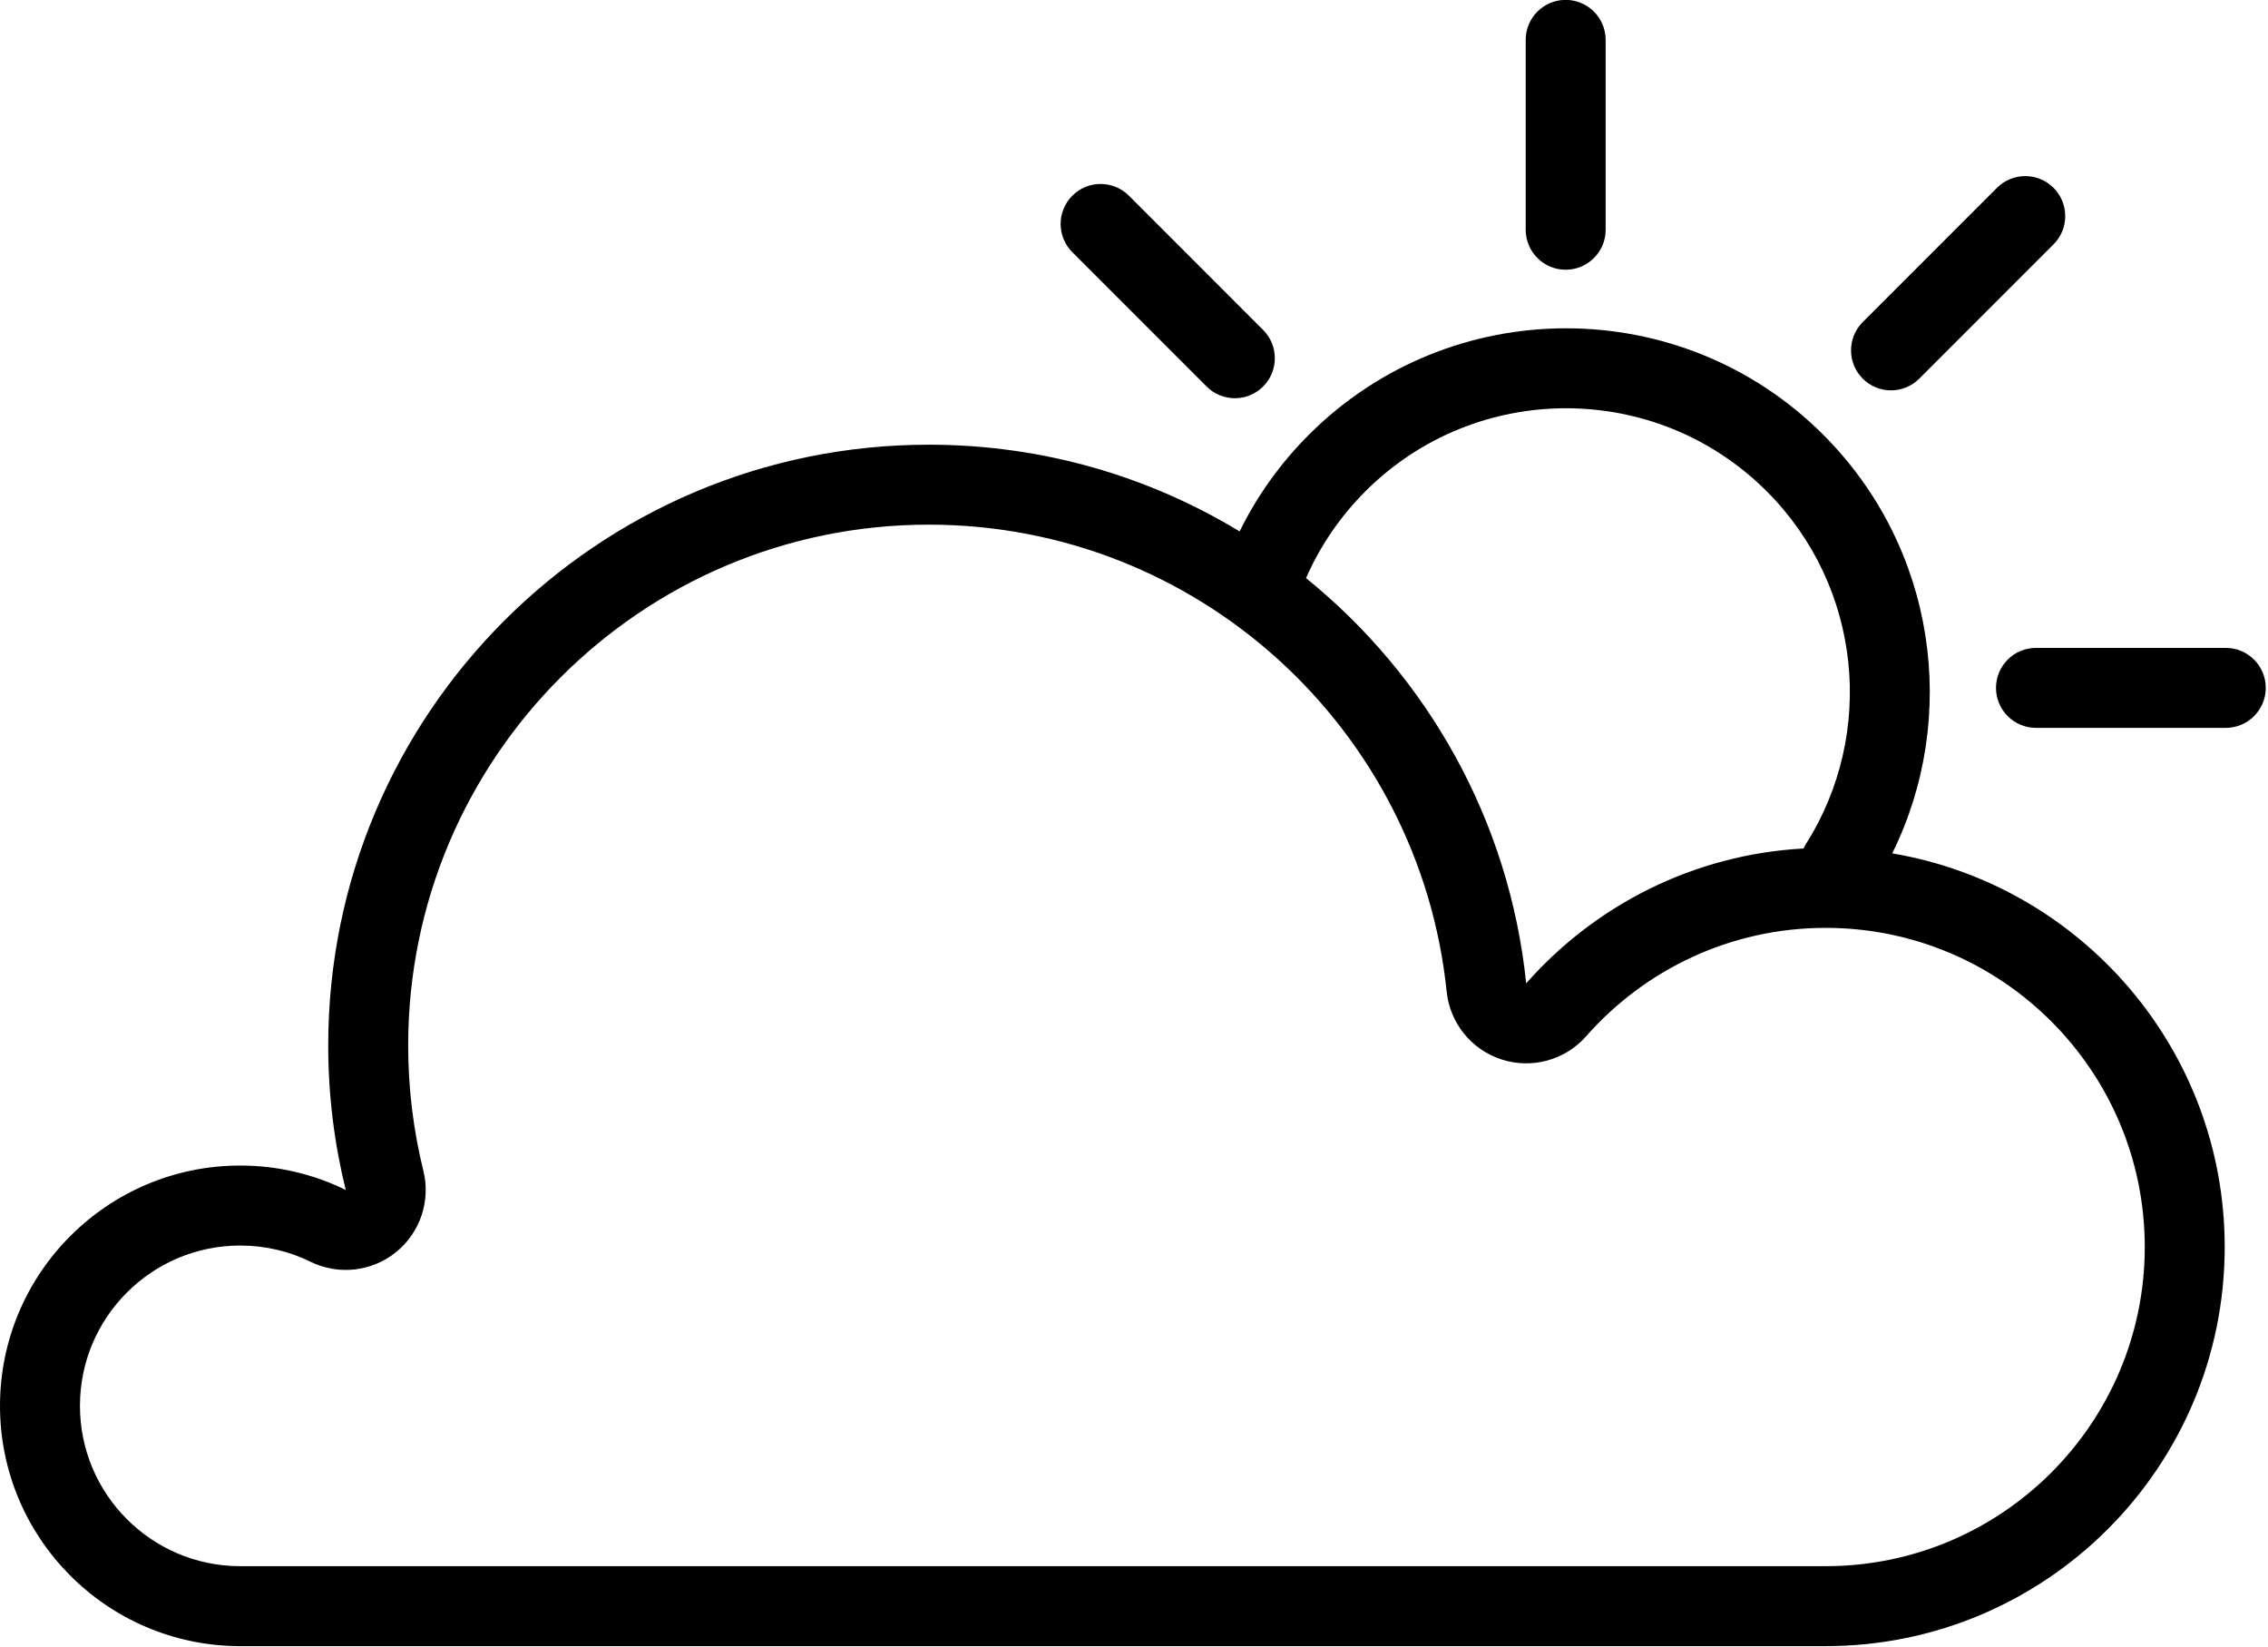 <?xml version="1.0" encoding="UTF-8" standalone="no"?>
<!DOCTYPE svg PUBLIC "-//W3C//DTD SVG 1.1//EN" "http://www.w3.org/Graphics/SVG/1.1/DTD/svg11.dtd">
<svg width="100%" height="100%" viewBox="0 0 591 429" version="1.1" xmlns="http://www.w3.org/2000/svg" xmlns:xlink="http://www.w3.org/1999/xlink" xml:space="preserve" xmlns:serif="http://www.serif.com/" style="fill-rule:evenodd;clip-rule:evenodd;stroke-linejoin:round;stroke-miterlimit:2;">
    <g transform="matrix(1,0,0,1,-23.003,-1350.09)">
        <g transform="matrix(0.83,0,0,0.83,-456.196,1148.73)">
            <path d="M1081.45,314.717L1081.45,255.118C1081.45,248.192 1075.82,242.569 1068.9,242.569C1061.97,242.569 1056.35,248.192 1056.35,255.118L1056.35,314.717C1056.35,321.642 1061.97,327.265 1068.9,327.265C1075.82,327.265 1081.45,321.642 1081.45,314.717Z"/>
        </g>
        <g transform="matrix(0,0.83,-0.83,0,814.753,642.106)">
            <path d="M1056.35,255.118C1056.35,248.192 1061.97,242.569 1068.9,242.569C1075.82,242.569 1081.45,248.192 1081.45,255.118L1081.45,314.717C1081.45,321.642 1075.82,327.265 1068.9,327.265C1061.97,327.265 1056.35,321.642 1056.35,314.717L1056.35,255.118Z"/>
        </g>
        <g transform="matrix(0.587,-0.587,0.587,0.587,-467.397,1886.12)">
            <path d="M1081.45,314.717L1081.45,255.118C1081.45,248.192 1075.82,242.569 1068.9,242.569C1061.97,242.569 1056.35,248.192 1056.35,255.118L1056.35,314.717C1056.35,321.642 1061.97,327.265 1068.9,327.265C1075.82,327.265 1081.45,321.642 1081.45,314.717Z"/>
        </g>
        <g transform="matrix(0.587,0.587,-0.587,0.587,73.06,629.185)">
            <path d="M1081.45,314.717L1081.45,255.118C1081.45,248.192 1075.82,242.569 1068.9,242.569C1061.97,242.569 1056.35,248.192 1056.35,255.118L1056.35,314.717C1056.35,321.642 1061.97,327.265 1068.9,327.265C1075.82,327.265 1081.45,321.642 1081.45,314.717Z"/>
        </g>
        <path d="M346.022,1488.53C350.492,1479.44 356.504,1470.92 364.06,1463.36C401.056,1426.37 461.129,1426.37 498.125,1463.36C527.607,1492.85 533.591,1536.98 516.086,1572.41C565.234,1580.68 602.722,1623.47 602.722,1674.95C602.722,1732.34 556.131,1778.93 498.744,1778.93L85.602,1778.93L85.197,1778.93C50.835,1778.71 23.004,1750.75 23.004,1716.33C23.004,1681.78 51.053,1653.73 85.602,1653.73C95.466,1653.73 104.8,1656.02 113.101,1660.09C110.117,1648.03 108.533,1635.41 108.533,1622.43C108.533,1536.06 178.657,1465.94 265.029,1465.94C294.668,1465.94 322.393,1474.19 346.022,1488.53ZM498.744,1758.1C544.633,1758.1 581.889,1720.84 581.889,1674.95C581.889,1629.06 544.633,1591.81 498.744,1591.81C473.892,1591.81 451.575,1602.74 436.333,1620.04C430.862,1626.26 422.231,1628.64 414.347,1626.11C406.464,1623.59 400.822,1616.64 399.975,1608.4C392.952,1540.1 335.166,1486.77 265.029,1486.77C190.155,1486.77 129.366,1547.56 129.366,1622.43C129.366,1633.69 130.737,1644.63 133.325,1655.09C135.27,1662.95 132.484,1671.22 126.181,1676.31C119.878,1681.39 111.2,1682.36 103.929,1678.8C98.397,1676.08 92.175,1674.57 85.602,1674.57C62.551,1674.57 43.837,1693.28 43.837,1716.33C43.837,1739.29 62.404,1757.95 85.326,1758.1L85.602,1758.1L498.744,1758.1ZM492.991,1571.13C493.191,1570.68 493.426,1570.24 493.696,1569.81C511.713,1541.24 508.276,1502.98 483.393,1478.09C454.528,1449.23 407.657,1449.23 378.792,1478.09C372.079,1484.81 366.925,1492.49 363.336,1500.7C394.883,1526.22 416.325,1563.73 420.699,1606.27C438.575,1585.98 464.236,1572.7 492.991,1571.13Z"/>
    </g>
</svg>
